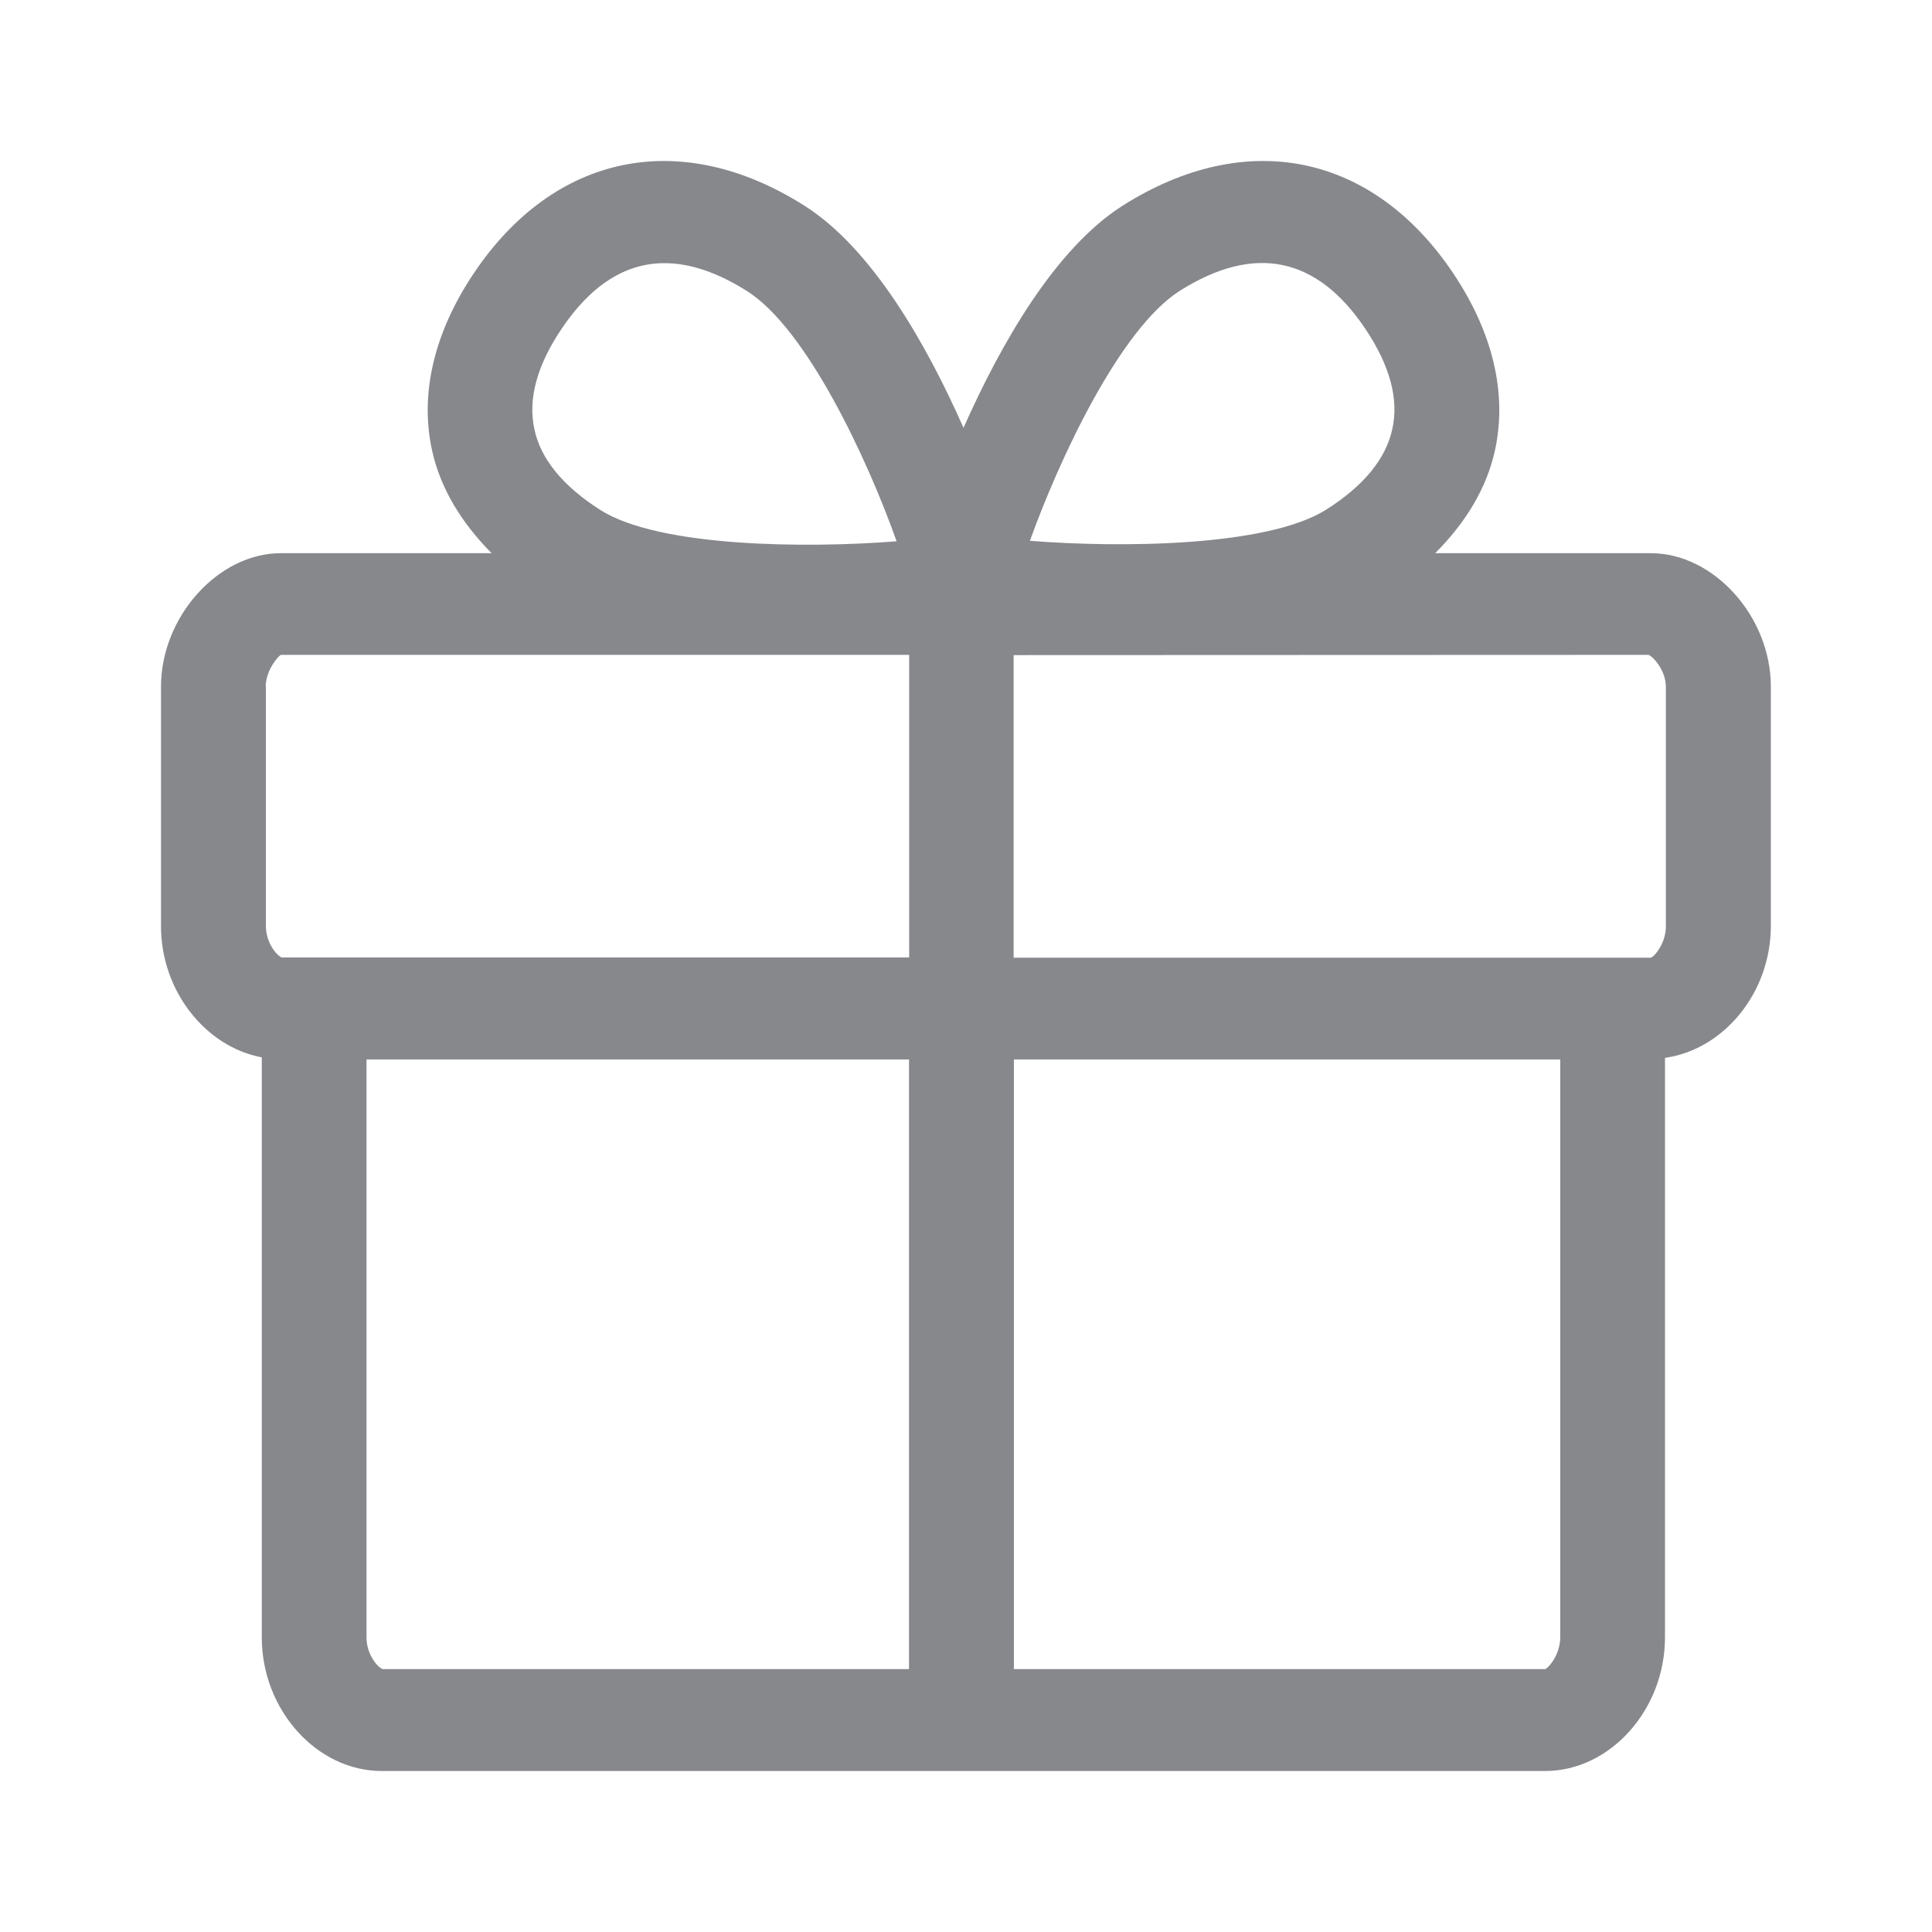 <svg width="24" height="24" viewBox="0 0 24 24" fill="none" xmlns="http://www.w3.org/2000/svg">
<path fill-rule="evenodd" clip-rule="evenodd" d="M20.694 11.505C20.694 11.721 20.552 11.883 20.506 11.897H12.592V8.138L20.478 8.135C20.541 8.158 20.694 8.334 20.694 8.531V11.505ZM19.195 20.734H12.595V13.161H19.382V20.341C19.38 20.557 19.237 20.719 19.195 20.734ZM4.553 20.341V13.161H11.292V20.734H4.755C4.695 20.716 4.553 20.557 4.553 20.341ZM3.301 8.528C3.301 8.331 3.451 8.155 3.488 8.135H11.294V11.894H3.5C3.44 11.872 3.303 11.715 3.303 11.502V8.528H3.301ZM6.972 4.091C7.339 3.542 7.769 3.269 8.255 3.269C8.571 3.269 8.915 3.385 9.28 3.616C10.02 4.083 10.774 5.699 11.138 6.724C10.034 6.812 8.193 6.8 7.461 6.337C6.997 6.043 6.718 5.705 6.639 5.335C6.556 4.959 6.67 4.541 6.972 4.091ZM14.655 3.613C15.583 3.027 16.36 3.186 16.963 4.088C17.265 4.541 17.379 4.956 17.296 5.329C17.217 5.699 16.938 6.038 16.474 6.331C15.74 6.795 13.898 6.806 12.794 6.718C13.161 5.696 13.915 4.083 14.655 3.613ZM20.509 6.872H17.828C18.207 6.493 18.469 6.063 18.571 5.594C18.725 4.891 18.546 4.134 18.056 3.4C17.057 1.906 15.484 1.581 13.947 2.554C13.107 3.087 12.43 4.276 11.969 5.315C11.511 4.276 10.831 3.084 9.991 2.554C8.454 1.581 6.881 1.906 5.882 3.4C5.392 4.134 5.213 4.891 5.367 5.594C5.469 6.063 5.731 6.493 6.107 6.872H3.488C2.709 6.872 2 7.663 2 8.531V11.505C2 12.313 2.555 13.004 3.252 13.135V20.341C3.252 21.24 3.935 22 4.741 22H19.195C20 22 20.683 21.24 20.683 20.341V13.141C21.411 13.039 21.998 12.335 21.998 11.502V8.528C21.998 7.66 21.289 6.872 20.509 6.872Z" fill="#86888C"/>
</svg>

